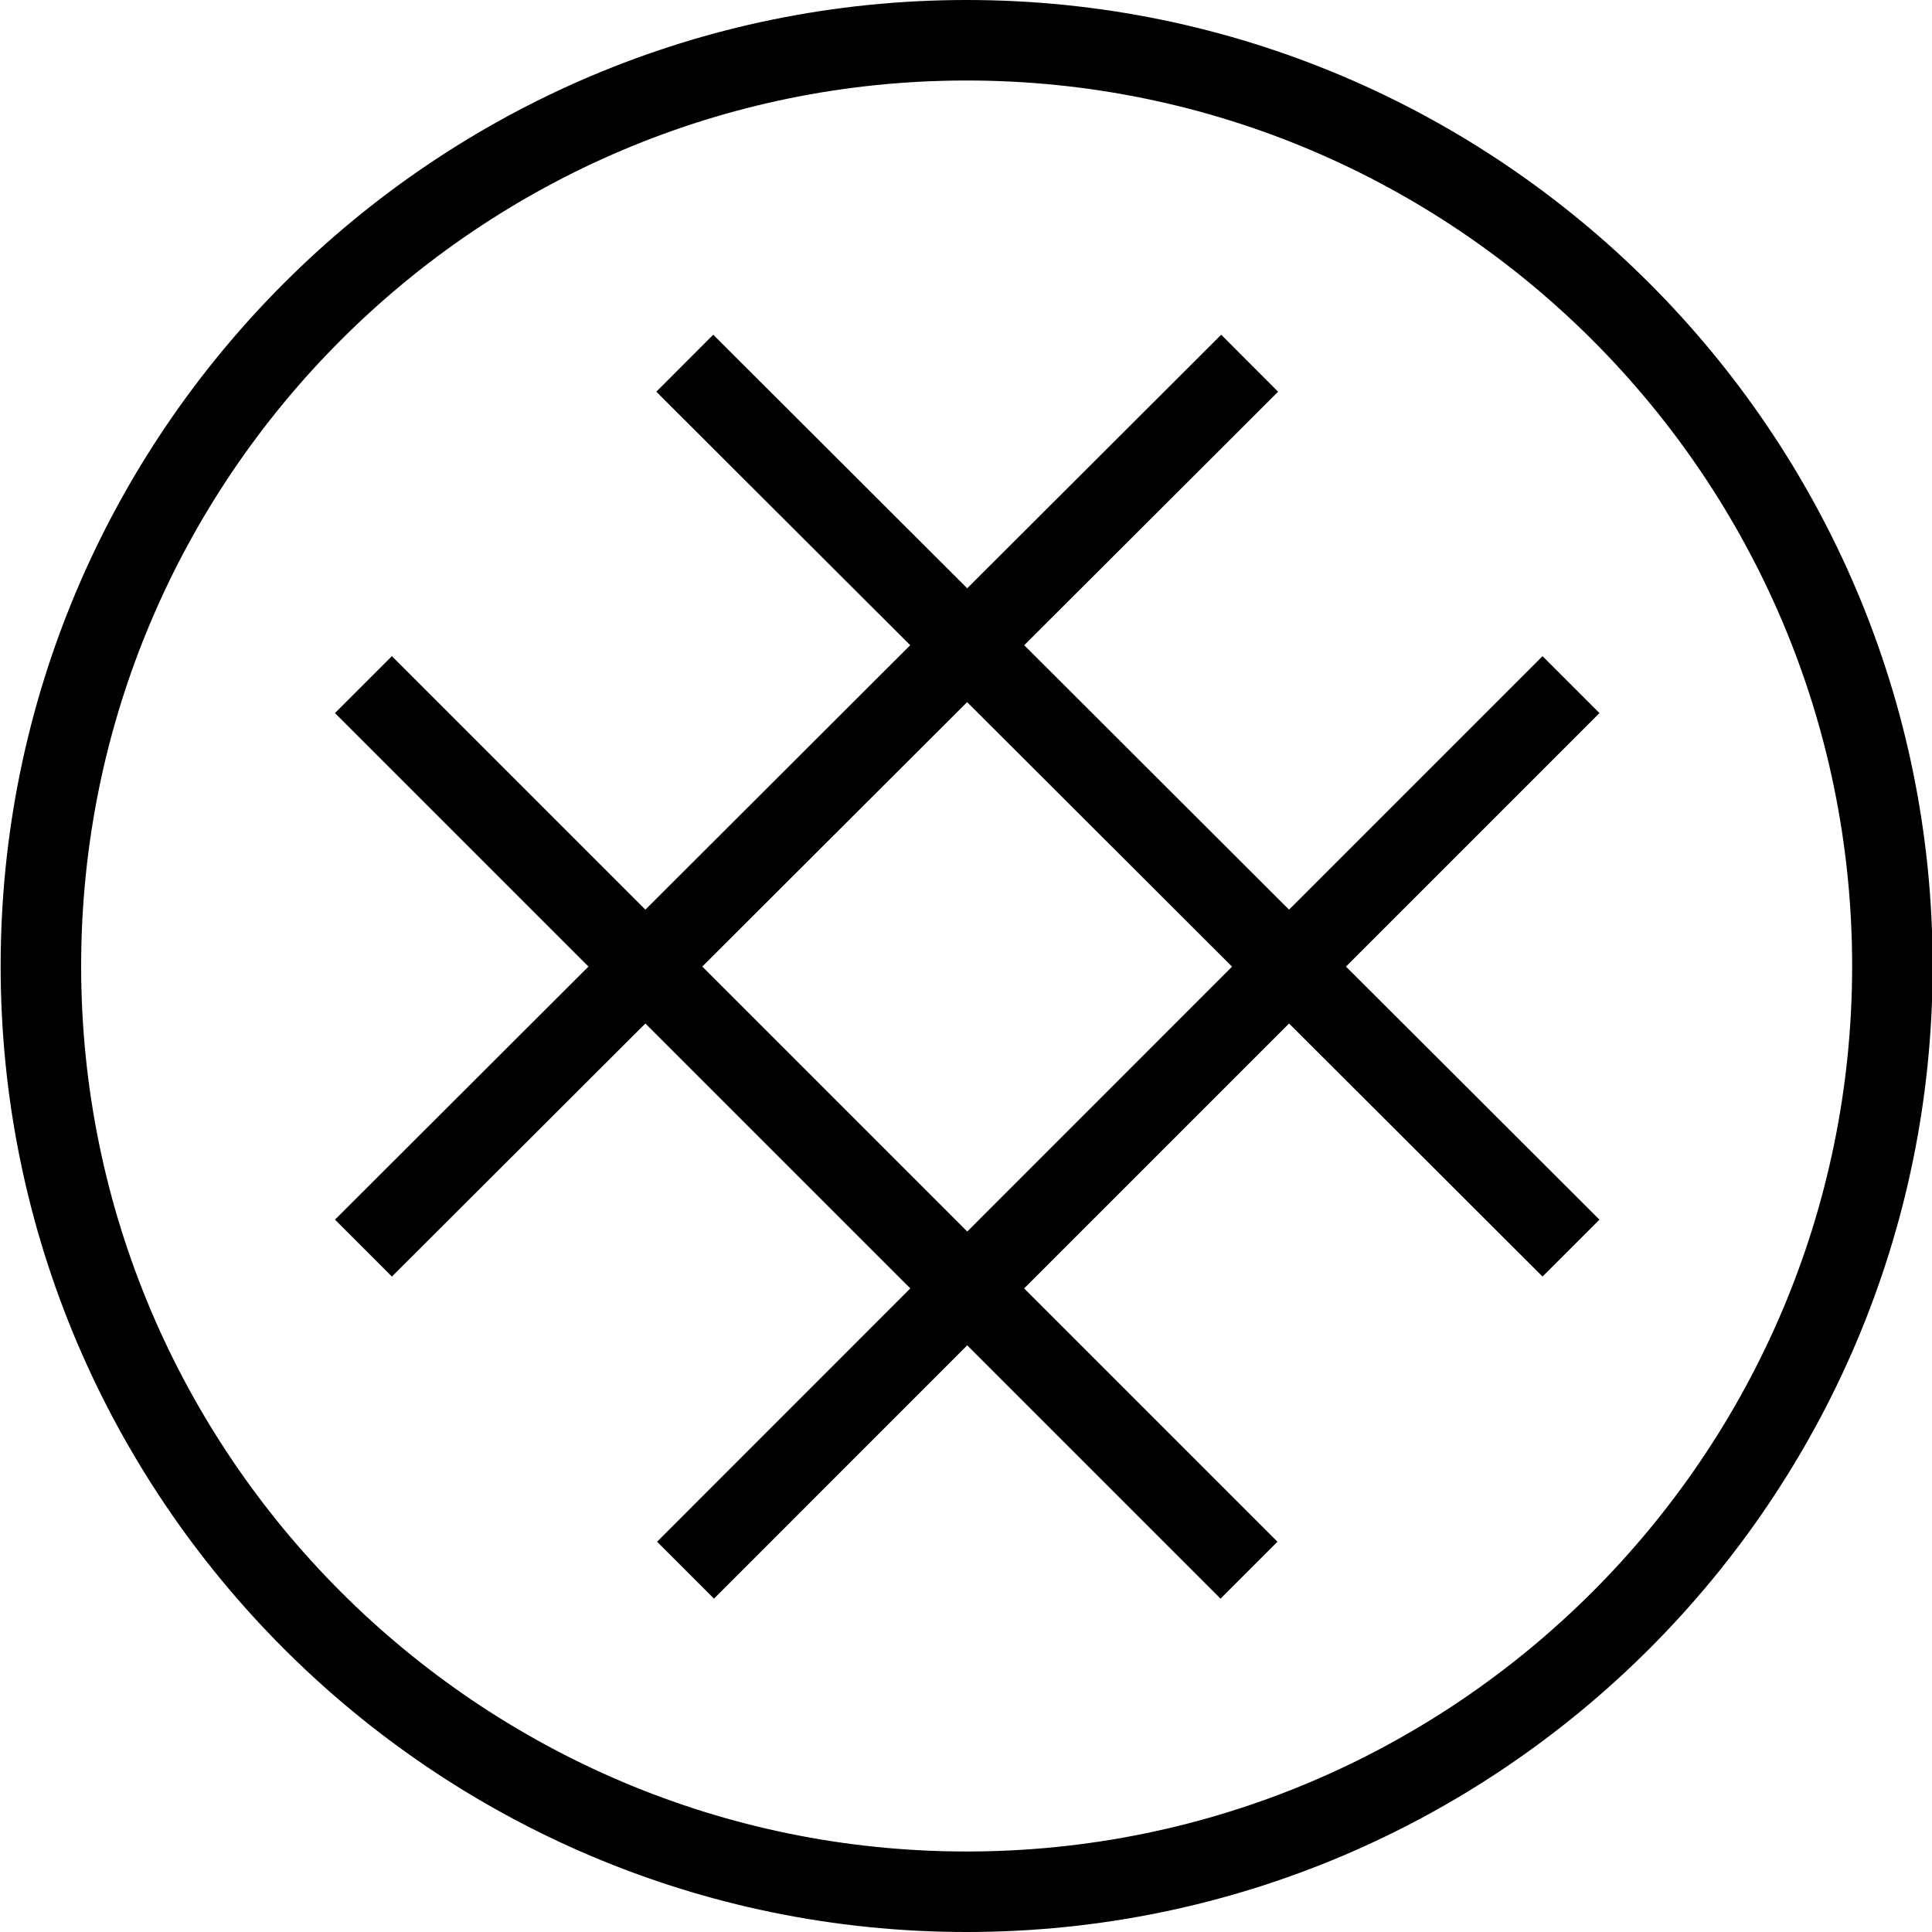 <svg xmlns="http://www.w3.org/2000/svg" width="512" height="512" data-name="Layer 1" viewBox="0 0 24 24"><path d="M12.008 0c-6.617 0-12 5.383-12 12s5.383 12 12 12 12-5.383 12-12-5.383-12-12-12Zm0 23c-6.065 0-11-4.935-11-11s4.934-11 11-11 11 4.935 11 11-4.935 11-11 11Zm7.861-14.142-.707-.707-3.149 3.149-3.29-3.285 3.154-3.149-.707-.708-3.155 3.15-3.155-3.15-.707.708 3.154 3.149-3.29 3.285-3.149-3.149-.707.707 3.149 3.149-3.149 3.144.707.707 3.149-3.144 3.291 3.291-3.146 3.147.707.707 3.146-3.147 3.147 3.147.707-.707-3.147-3.147 3.291-3.291 3.149 3.144.707-.707-3.149-3.144 3.149-3.149Zm-7.854 6.44-3.291-3.291 3.29-3.285 3.291 3.286-3.29 3.291Z"/></svg>